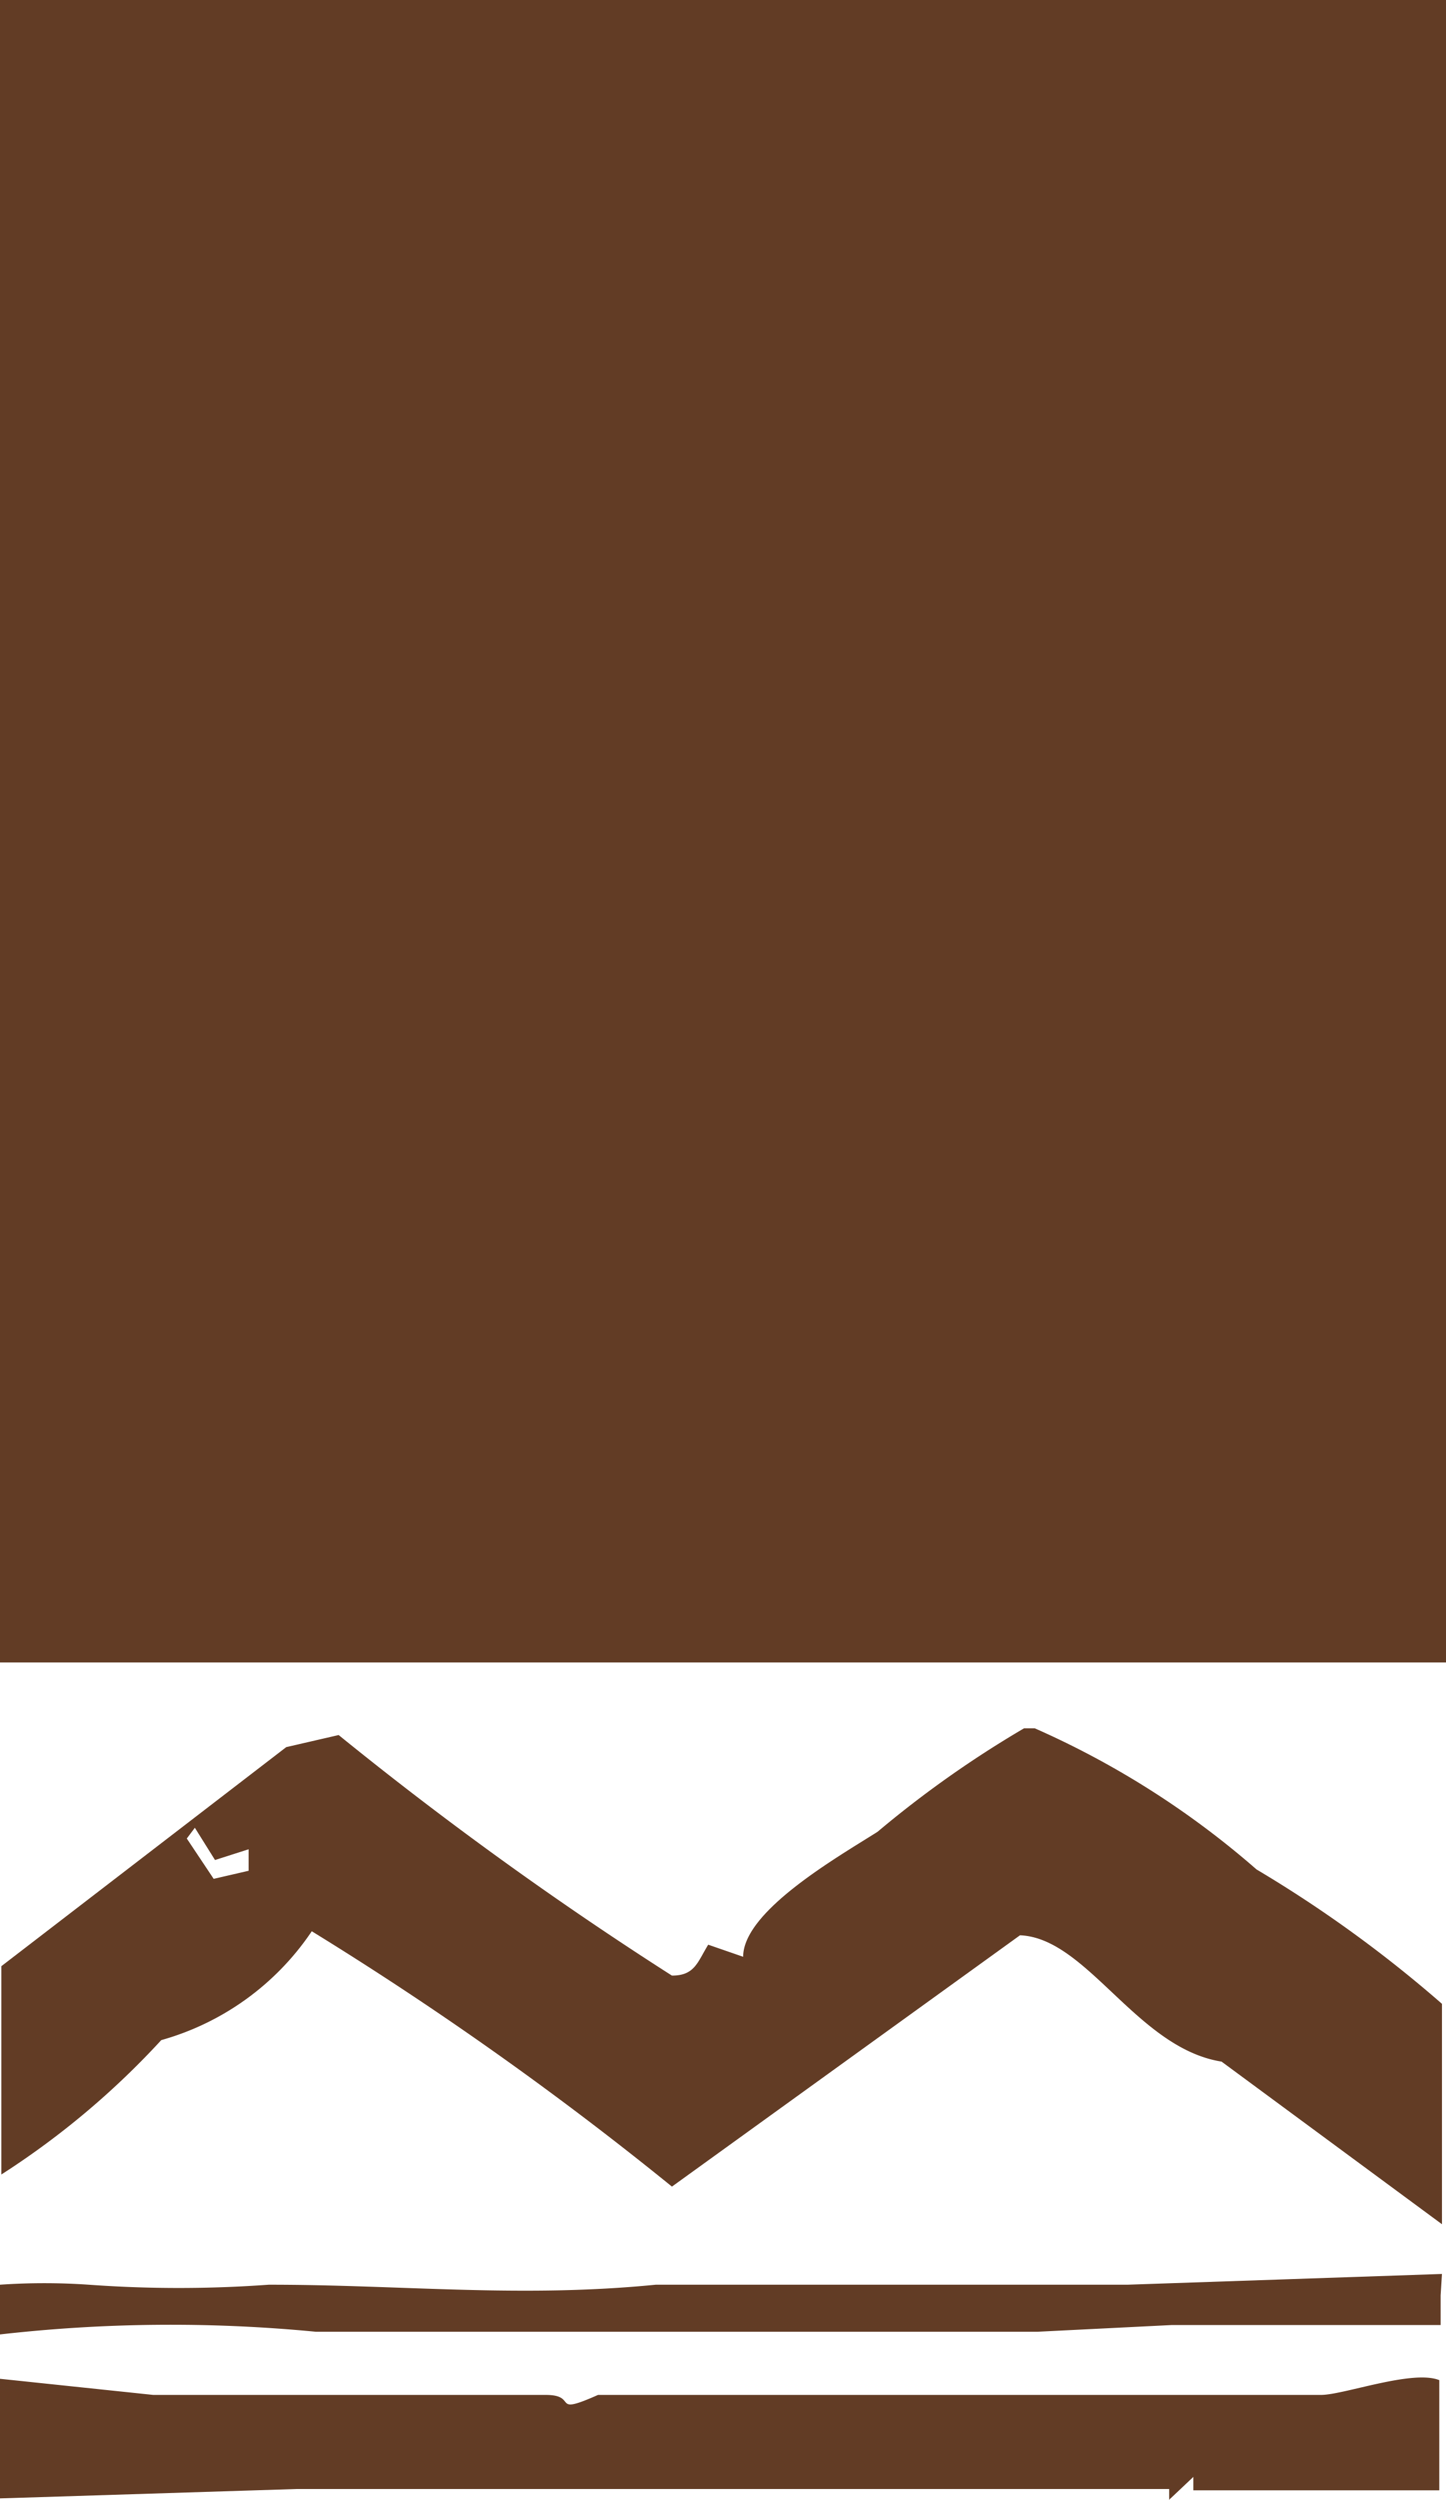 <svg xmlns="http://www.w3.org/2000/svg" viewBox="0 0 10.76 18.6"><defs><style>.cls-1{fill:#623c25;}</style></defs><title>12_d</title><g id="Layer_2" data-name="Layer 2"><g id="Layer_1-2" data-name="Layer 1"><path class="cls-1" d="M10.72,17.08h0v.22H9.64l-.66,0H8.72l-1,.05-.32,0H7.08l-.46,0H6.29l-.07,0-.32,0-1.32,0H4.26l-1.91,0A11.23,11.23,0,0,0,0,17.37V17A4.78,4.78,0,0,1,.66,17,9.25,9.25,0,0,0,2,17c1,0,1.87.1,2.88,0L5.83,17,6,17l1.24,0L8.39,17l2.34-.08v0h0Zm-.89.74-.92,0-.26,0H6.16l-.27,0-1.44,0c-.36.16-.14,0-.39,0h-.6l-.32,0-2,0L0,17.7v.89l2.21-.07,6.11,0H8.7l0,.08.18-.17v.1l.59,0,1.24,0v-.82C10.51,17.63,10,17.82,9.83,17.82Zm.89-.07h0v.85h0v-.92h0ZM0,0V12.37H3.76l-3.21,0H0v0H10.76V0ZM10.73,15.89l0-.05v-.27h0Zm0,1.07v.13l0,0V17l0,0Zm0-1,0,0v.59L9.09,15.34c-.63-.1-1-.92-1.5-.94L5,16.27a25.26,25.26,0,0,0-2.68-1.9,2,2,0,0,1-1.12.81,6.06,6.06,0,0,1-1.19,1V14.63L2.13,13l.39-.09A27.06,27.06,0,0,0,5,14.7c.17,0,.19-.1.27-.23l.26.09c0-.34.7-.74,1-.93a7.91,7.91,0,0,1,1.09-.77H7.7a6.48,6.48,0,0,1,1.65,1.05,9.41,9.41,0,0,1,1.38,1v.62h0ZM1.85,13.76l-.25.08-.15-.24-.06.08.2.3.26-.06Z"/></g></g></svg>